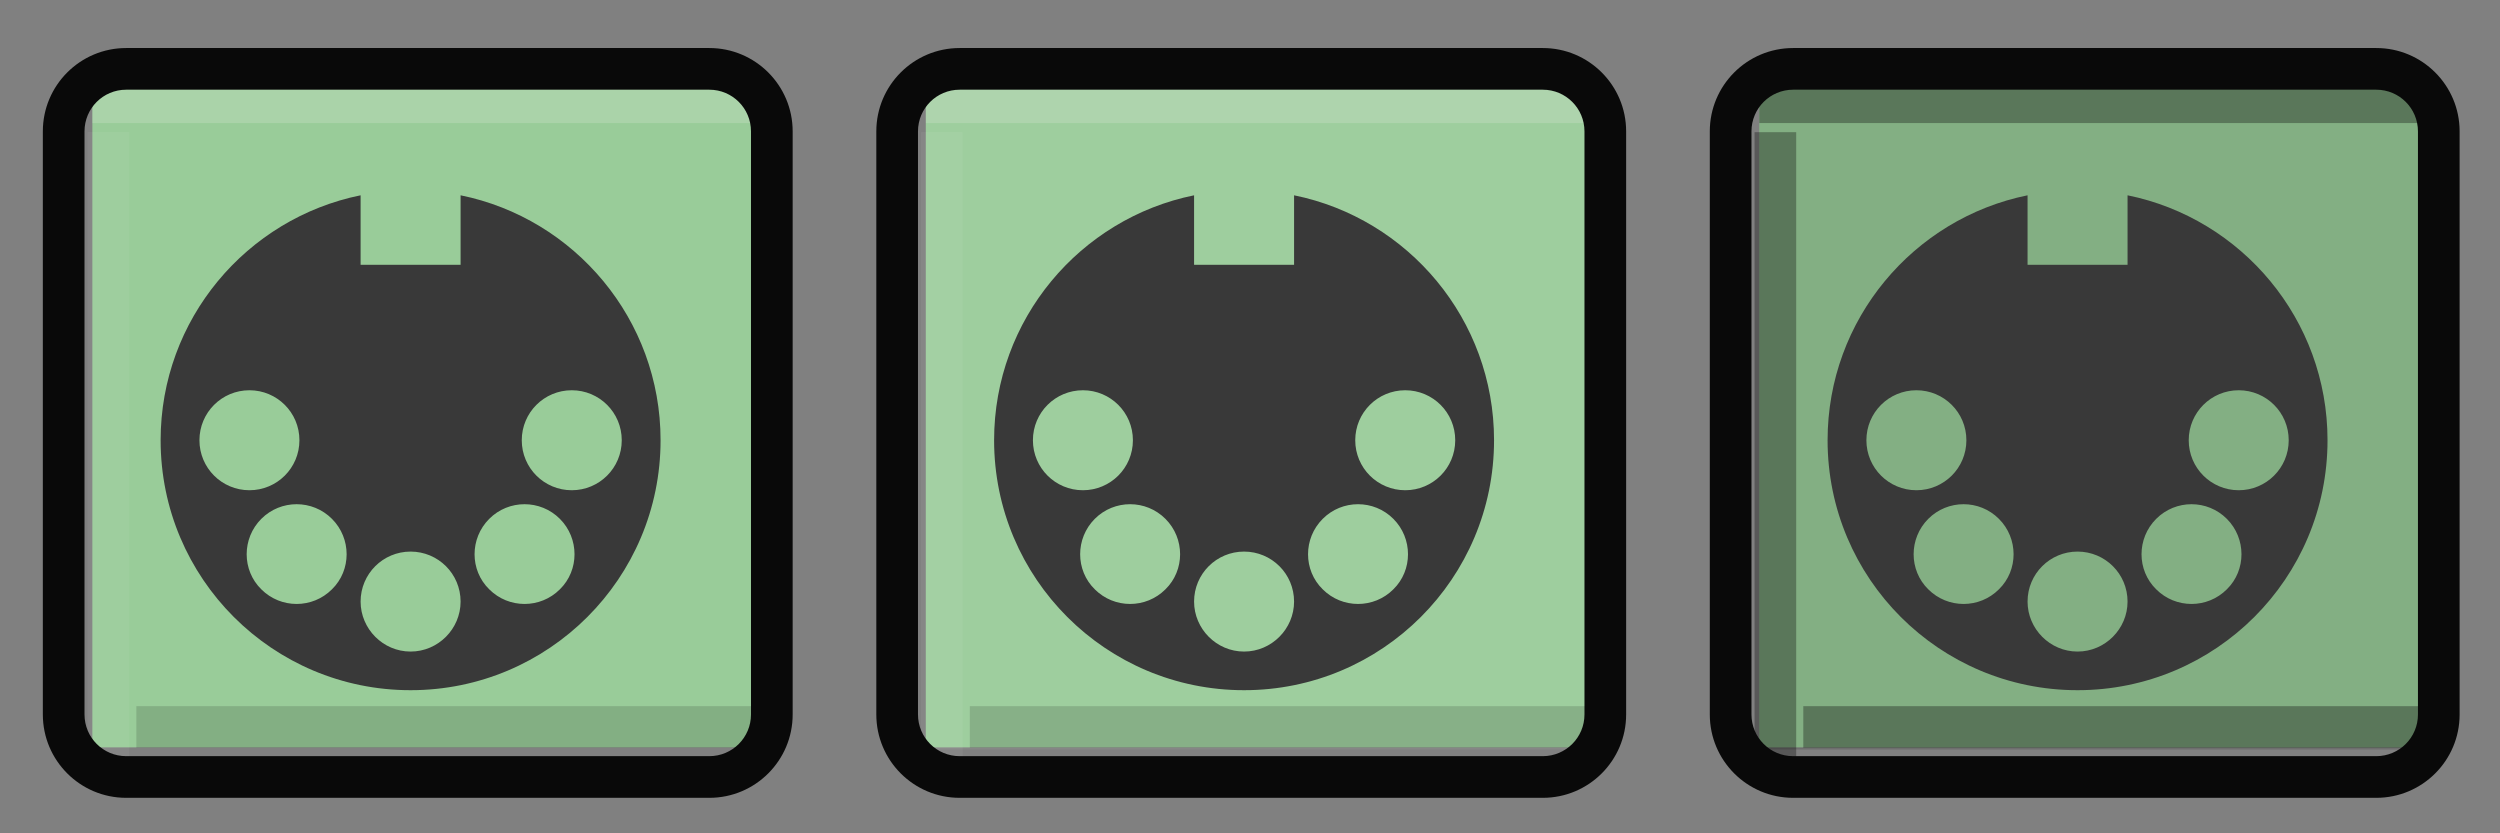 <?xml version="1.0" encoding="UTF-8" standalone="no"?>
<!DOCTYPE svg PUBLIC "-//W3C//DTD SVG 1.1//EN" "http://www.w3.org/Graphics/SVG/1.1/DTD/svg11.dtd">
<svg width="100%" height="100%" viewBox="0 0 60 20" version="1.1" xmlns="http://www.w3.org/2000/svg" xmlns:xlink="http://www.w3.org/1999/xlink" xml:space="preserve" xmlns:serif="http://www.serif.com/" style="fill-rule:evenodd;clip-rule:evenodd;stroke-linejoin:round;stroke-miterlimit:2;">
    <rect x="0" y="0" width="60" height="20" fill="#808080" stroke="none"/>
    <g transform="matrix(1,0,0,1,-970,-822)">
        <g transform="matrix(1.14,0,0,0.895,0,0)">
            <g id="gen_midi_on" transform="matrix(0.913,0,0,0.704,646.596,833.714)">
                <g transform="matrix(0.961,0,0,1.586,-641.906,-947.115)">
                    <rect x="903" y="675" width="16" height="16" style="fill:rgb(153,204,153);"/>
                </g>
                <g transform="matrix(0.961,0,0,1.586,-622.688,-947.115)">
                    <rect x="903" y="675" width="16" height="16" style="fill:rgb(153,204,153);"/>
                </g>
                <g transform="matrix(0.961,0,0,1.586,-603.469,-947.115)">
                    <rect x="903" y="675" width="16" height="16" style="fill:rgb(153,204,153);"/>
                </g>
                <g id="button-off-a" serif:id="button off a" transform="matrix(1,0,0,1,0,30.143)">
                    <g transform="matrix(0.961,0,0,1.586,-641.906,-945.528)">
                        <rect x="903" y="655" width="16" height="1" style="fill:rgb(242,240,236);fill-opacity:0.19;"/>
                    </g>
                    <g transform="matrix(0.901,0,0,1.586,-586.712,-921.732)">
                        <rect x="903" y="655" width="16" height="1" style="fill:rgb(9,9,9);fill-opacity:0.15;"/>
                    </g>
                    <g transform="matrix(0.06,0,0,23.797,171.587,-15491.8)">
                        <rect x="903" y="655" width="16" height="1" style="fill:rgb(242,240,236);fill-opacity:0.06;"/>
                    </g>
                    <g transform="matrix(1.235,0,0,2.04,-87.72,-26.29)">
                        <path d="M267,59.556L267,70.444C267,71.303 266.303,72 265.444,72L254.556,72C253.697,72 253,71.303 253,70.444L253,59.556C253,58.697 253.697,58 254.556,58L265.444,58C266.303,58 267,58.697 267,59.556ZM266.222,59.556C266.222,59.126 265.874,58.778 265.444,58.778L254.556,58.778C254.126,58.778 253.778,59.126 253.778,59.556L253.778,70.444C253.778,70.874 254.126,71.222 254.556,71.222L265.444,71.222C265.874,71.222 266.222,70.874 266.222,70.444L266.222,59.556Z" style="fill:rgb(9,9,9);"/>
                    </g>
                </g>
                <g id="button-off-b" serif:id="button off b" transform="matrix(1,0,0,1,19.219,30.143)">
                    <g transform="matrix(0.961,0,0,25.383,-641.906,-16532.5)">
                        <rect x="903" y="655" width="16" height="1" style="fill:rgb(242,240,236);fill-opacity:0.06;"/>
                    </g>
                    <g id="button-off-a1" serif:id="button off a">
                        <g transform="matrix(0.961,0,0,1.586,-641.906,-945.528)">
                            <rect x="903" y="655" width="16" height="1" style="fill:rgb(242,240,236);fill-opacity:0.19;"/>
                        </g>
                        <g transform="matrix(0.901,0,0,1.586,-586.712,-921.732)">
                            <rect x="903" y="655" width="16" height="1" style="fill:rgb(9,9,9);fill-opacity:0.15;"/>
                        </g>
                        <g transform="matrix(0.06,0,0,23.797,171.587,-15491.8)">
                            <rect x="903" y="655" width="16" height="1" style="fill:rgb(242,240,236);fill-opacity:0.06;"/>
                        </g>
                        <g transform="matrix(1.235,0,0,2.04,-87.72,-26.29)">
                            <path d="M267,59.556L267,70.444C267,71.303 266.303,72 265.444,72L254.556,72C253.697,72 253,71.303 253,70.444L253,59.556C253,58.697 253.697,58 254.556,58L265.444,58C266.303,58 267,58.697 267,59.556ZM266.222,59.556C266.222,59.126 265.874,58.778 265.444,58.778L254.556,58.778C254.126,58.778 253.778,59.126 253.778,59.556L253.778,70.444C253.778,70.874 254.126,71.222 254.556,71.222L265.444,71.222C265.874,71.222 266.222,70.874 266.222,70.444L266.222,59.556Z" style="fill:rgb(9,9,9);"/>
                        </g>
                    </g>
                </g>
                <g id="button-off-c" serif:id="button off c" transform="matrix(1,0,0,1,38.438,30.143)">
                    <g transform="matrix(0.961,0,0,25.383,-641.906,-16532.5)">
                        <rect x="903" y="655" width="16" height="1" style="fill:rgb(9,9,9);fill-opacity:0.15;"/>
                    </g>
                    <g transform="matrix(0.961,0,0,1.586,-641.906,-945.528)">
                        <rect x="903" y="655" width="16" height="1" style="fill:rgb(9,9,9);fill-opacity:0.33;"/>
                    </g>
                    <g transform="matrix(0.901,0,0,1.586,-586.712,-921.732)">
                        <rect x="903" y="655" width="16" height="1" style="fill:rgb(9,9,9);fill-opacity:0.33;"/>
                    </g>
                    <g transform="matrix(0.06,0,0,23.797,171.587,-15491.8)">
                        <rect x="903" y="655" width="16" height="1" style="fill:rgb(9,9,9);fill-opacity:0.33;"/>
                    </g>
                    <g transform="matrix(1.235,0,0,2.04,-87.72,-26.29)">
                        <path d="M267,59.556L267,70.444C267,71.303 266.303,72 265.444,72L254.556,72C253.697,72 253,71.303 253,70.444L253,59.556C253,58.697 253.697,58 254.556,58L265.444,58C266.303,58 267,58.697 267,59.556ZM266.222,59.556C266.222,59.126 265.874,58.778 265.444,58.778L254.556,58.778C254.126,58.778 253.778,59.126 253.778,59.556L253.778,70.444C253.778,70.874 254.126,71.222 254.556,71.222L265.444,71.222C265.874,71.222 266.222,70.874 266.222,70.444L266.222,59.556Z" style="fill:rgb(9,9,9);"/>
                    </g>
                </g>
                <g transform="matrix(1.048,0,0,1.731,-804.829,-3632.14)">
                    <path d="M991.6,2172.11C994.109,2172.62 996,2174.84 996,2177.5C996,2180.54 993.536,2183 990.5,2183C987.464,2183 985,2180.54 985,2177.5C985,2174.84 986.891,2172.62 989.4,2172.11L989.4,2173.64L991.6,2173.64L991.6,2172.11ZM990.5,2179.95C991.107,2179.95 991.6,2180.44 991.6,2181.05C991.6,2181.65 991.107,2182.15 990.5,2182.15C989.893,2182.15 989.4,2181.65 989.4,2181.05C989.4,2180.44 989.893,2179.95 990.5,2179.95ZM988.77,2179.23C989.2,2179.66 989.2,2180.36 988.77,2180.78C988.341,2181.21 987.644,2181.21 987.215,2180.78C986.786,2180.36 986.786,2179.66 987.215,2179.23C987.644,2178.8 988.341,2178.8 988.77,2179.23ZM992.23,2179.23C992.659,2178.8 993.356,2178.8 993.785,2179.23C994.214,2179.66 994.214,2180.36 993.785,2180.78C993.356,2181.21 992.659,2181.21 992.23,2180.78C991.8,2180.36 991.8,2179.66 992.23,2179.23ZM988.054,2177.5C988.054,2178.11 987.561,2178.6 986.954,2178.6C986.347,2178.6 985.854,2178.11 985.854,2177.5C985.854,2176.89 986.347,2176.4 986.954,2176.4C987.561,2176.4 988.054,2176.89 988.054,2177.5ZM992.946,2177.5C992.946,2176.89 993.439,2176.4 994.046,2176.4C994.653,2176.4 995.146,2176.89 995.146,2177.5C995.146,2178.11 994.653,2178.6 994.046,2178.6C993.439,2178.6 992.946,2178.11 992.946,2177.5Z" style="fill:rgb(57,57,57);"/>
                </g>
                <g transform="matrix(1.048,0,0,1.731,-785.61,-3632.14)">
                    <path d="M991.6,2172.11C994.109,2172.62 996,2174.84 996,2177.5C996,2180.54 993.536,2183 990.5,2183C987.464,2183 985,2180.54 985,2177.5C985,2174.84 986.891,2172.62 989.4,2172.11L989.4,2173.64L991.6,2173.64L991.6,2172.11ZM990.5,2179.95C991.107,2179.95 991.6,2180.44 991.6,2181.05C991.6,2181.65 991.107,2182.15 990.5,2182.15C989.893,2182.15 989.4,2181.65 989.4,2181.05C989.4,2180.44 989.893,2179.95 990.5,2179.95ZM988.77,2179.23C989.2,2179.66 989.2,2180.36 988.77,2180.78C988.341,2181.21 987.644,2181.21 987.215,2180.78C986.786,2180.36 986.786,2179.66 987.215,2179.23C987.644,2178.8 988.341,2178.8 988.77,2179.23ZM992.23,2179.23C992.659,2178.8 993.356,2178.8 993.785,2179.23C994.214,2179.66 994.214,2180.36 993.785,2180.78C993.356,2181.21 992.659,2181.21 992.23,2180.78C991.8,2180.36 991.8,2179.66 992.23,2179.23ZM988.054,2177.5C988.054,2178.11 987.561,2178.6 986.954,2178.6C986.347,2178.6 985.854,2178.11 985.854,2177.5C985.854,2176.89 986.347,2176.4 986.954,2176.4C987.561,2176.4 988.054,2176.89 988.054,2177.5ZM992.946,2177.5C992.946,2176.89 993.439,2176.4 994.046,2176.4C994.653,2176.4 995.146,2176.89 995.146,2177.5C995.146,2178.11 994.653,2178.6 994.046,2178.6C993.439,2178.6 992.946,2178.11 992.946,2177.5Z" style="fill:rgb(57,57,57);"/>
                </g>
                <g transform="matrix(1.048,0,0,1.731,-766.391,-3632.14)">
                    <path d="M991.6,2172.11C994.109,2172.62 996,2174.84 996,2177.5C996,2180.54 993.536,2183 990.5,2183C987.464,2183 985,2180.54 985,2177.5C985,2174.84 986.891,2172.62 989.4,2172.11L989.4,2173.64L991.6,2173.64L991.6,2172.11ZM990.5,2179.95C991.107,2179.95 991.6,2180.44 991.6,2181.05C991.6,2181.65 991.107,2182.15 990.5,2182.15C989.893,2182.15 989.4,2181.65 989.4,2181.05C989.4,2180.44 989.893,2179.95 990.5,2179.95ZM988.77,2179.23C989.2,2179.66 989.2,2180.36 988.77,2180.78C988.341,2181.21 987.644,2181.21 987.215,2180.78C986.786,2180.36 986.786,2179.66 987.215,2179.23C987.644,2178.8 988.341,2178.8 988.77,2179.23ZM992.23,2179.23C992.659,2178.8 993.356,2178.8 993.785,2179.23C994.214,2179.66 994.214,2180.36 993.785,2180.78C993.356,2181.21 992.659,2181.21 992.23,2180.78C991.8,2180.36 991.8,2179.66 992.23,2179.23ZM988.054,2177.5C988.054,2178.11 987.561,2178.6 986.954,2178.6C986.347,2178.6 985.854,2178.11 985.854,2177.5C985.854,2176.89 986.347,2176.4 986.954,2176.4C987.561,2176.4 988.054,2176.89 988.054,2177.5ZM992.946,2177.5C992.946,2176.89 993.439,2176.4 994.046,2176.4C994.653,2176.4 995.146,2176.89 995.146,2177.5C995.146,2178.11 994.653,2178.6 994.046,2178.6C993.439,2178.6 992.946,2178.11 992.946,2177.5Z" style="fill:rgb(57,57,57);"/>
                </g>
            </g>
        </g>
    </g>
</svg>
